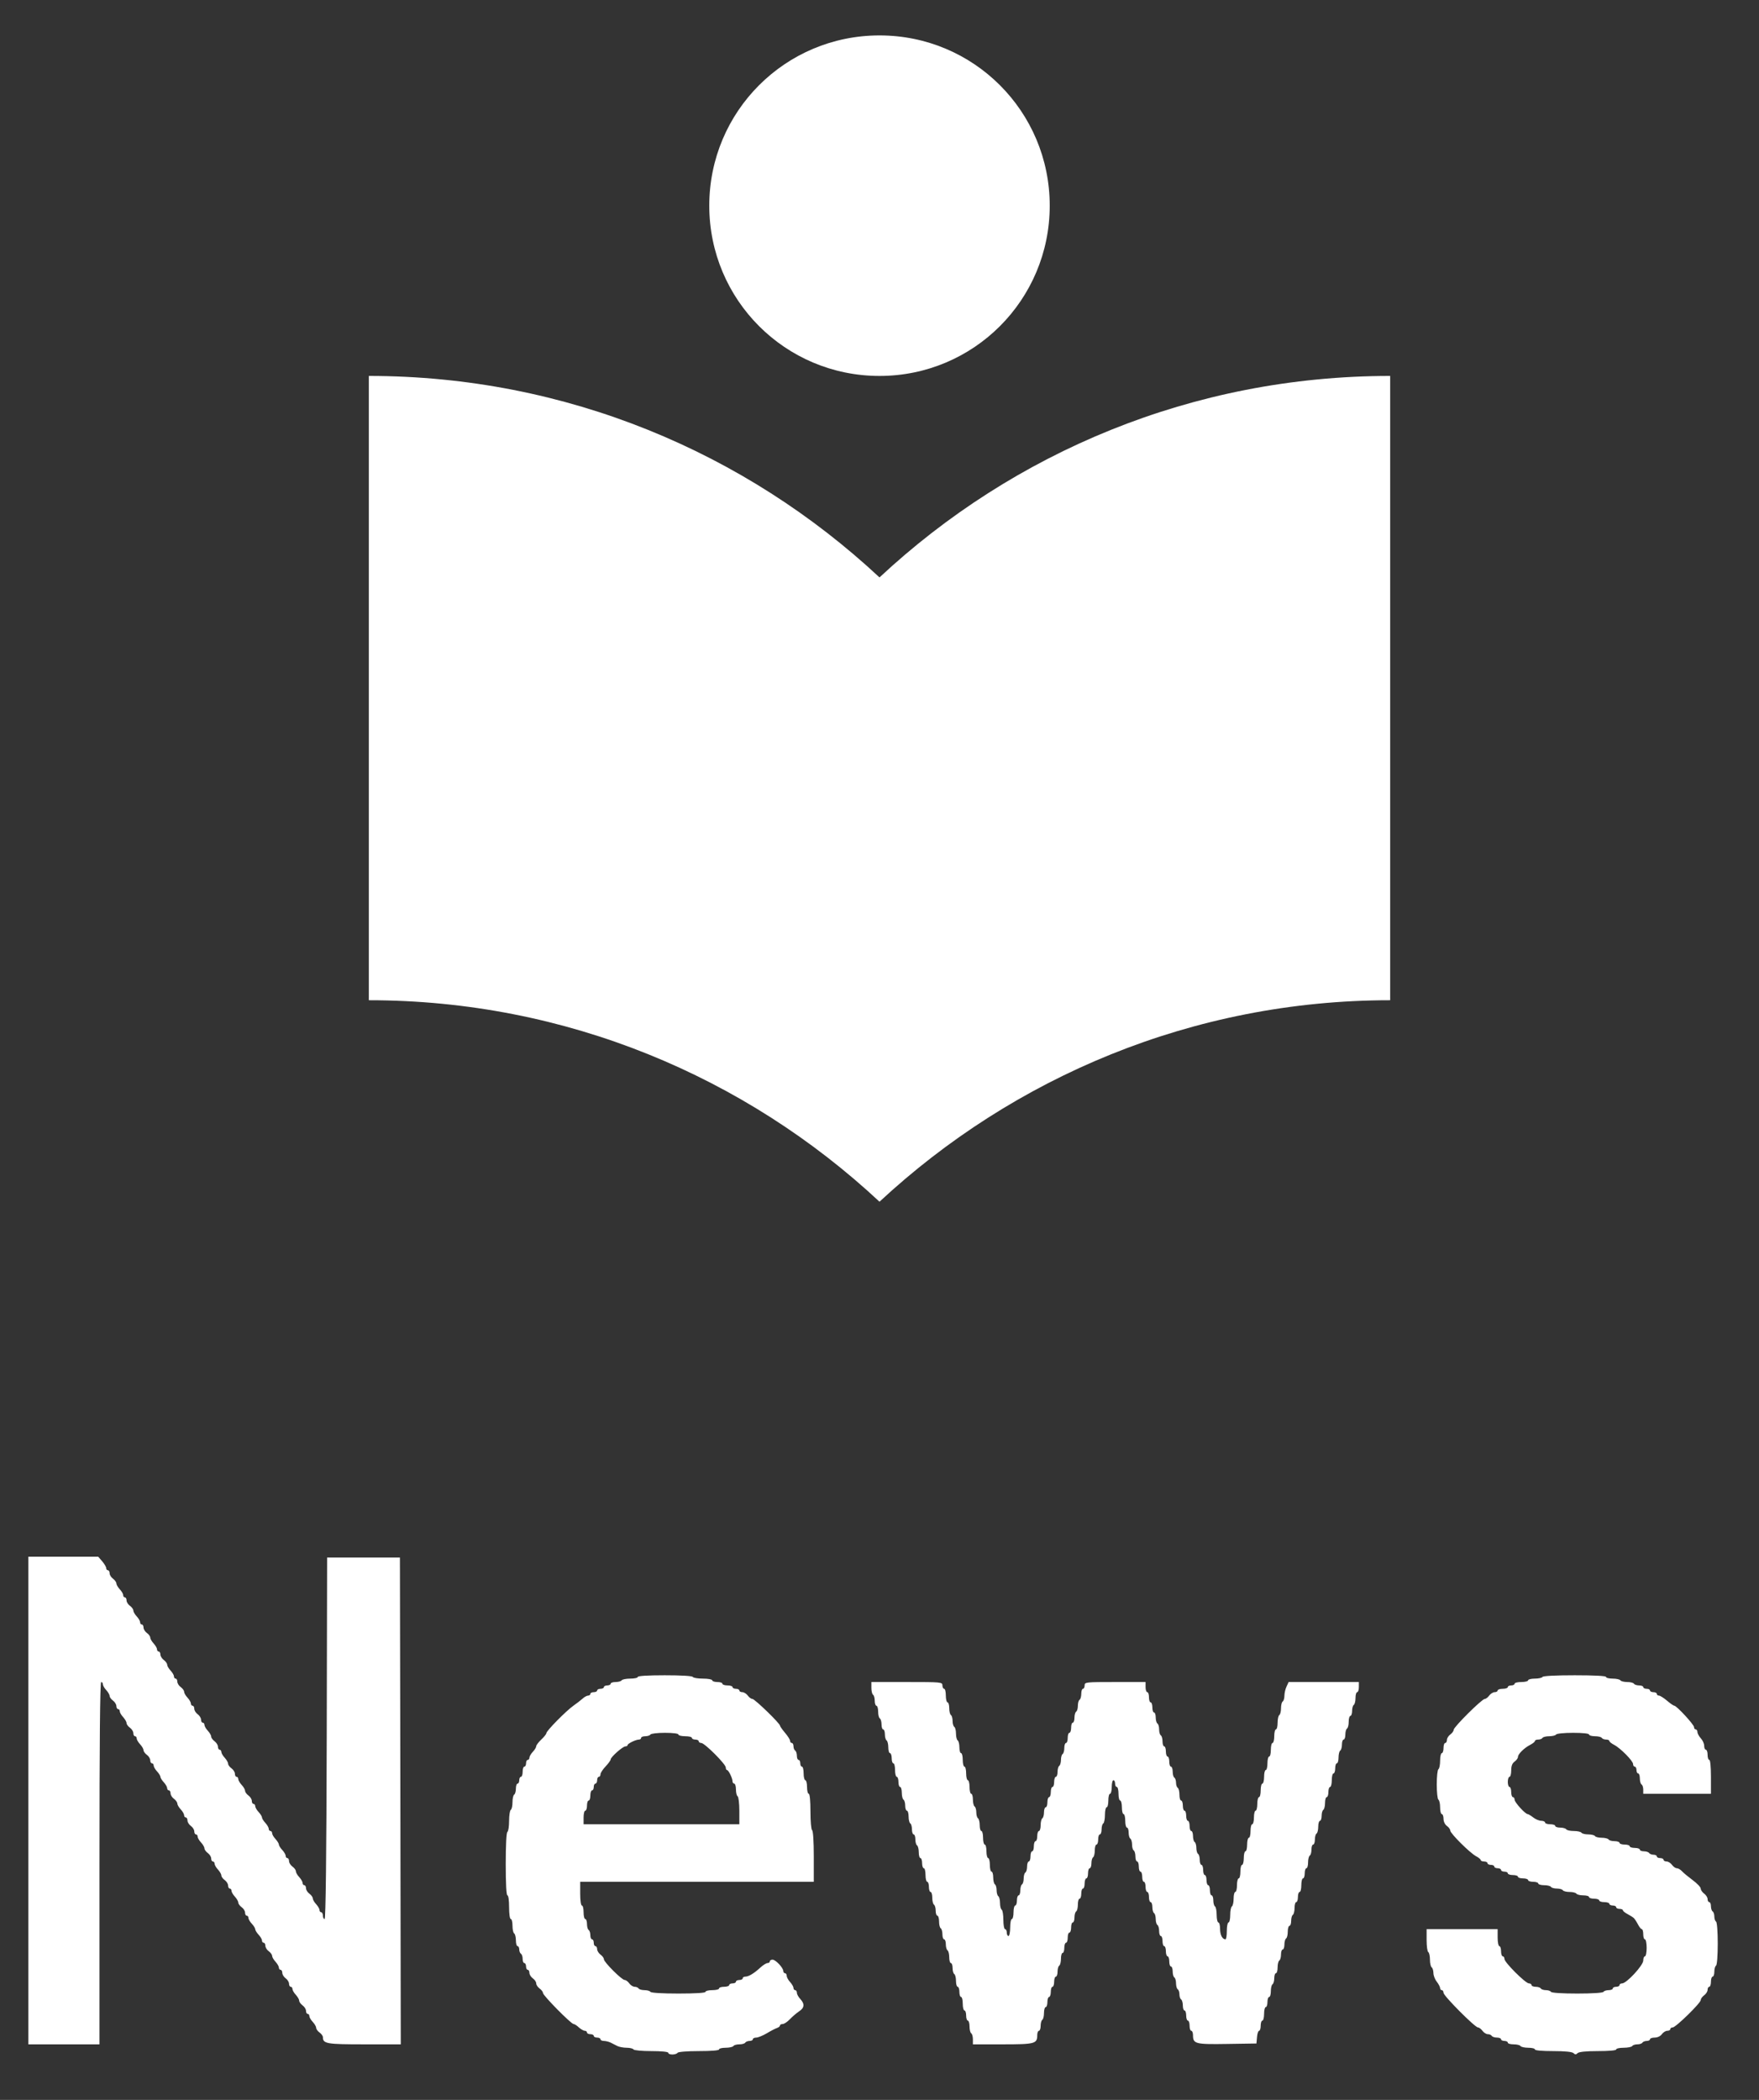 <?xml version="1.0" encoding="UTF-8"?>
<svg width="31px" height="37px" viewBox="0 0 31 37" version="1.1" xmlns="http://www.w3.org/2000/svg" xmlns:xlink="http://www.w3.org/1999/xlink">
    <rect x="0" y="0" width="31" height="37" fill="#333333" stroke="none"/>
    <!-- Generator: Sketch 52.6 (67491) - http://www.bohemiancoding.com/sketch -->
    <title>Nav_bottom / Icon_with_text / News / Active</title>
    <desc>Created with Sketch.</desc>
    <g id="Material-Components" stroke="none" stroke-width="1" fill="none" fill-rule="evenodd">
        <g id="Navigation" transform="translate(-300, -865)" fill="#FFFFFF">
            <g id="Bottom-Navigation-/-Primary-Color-/-Active-/-Resting-Copy-3" transform="translate(90, 836)">
                <g id="Bottom-Navigation-/-4-up-/-Primary-Color-Copy-3">
                    <g id="Nav_bottom-/-Icon_with_text-/-News-/-Active" transform="translate(210, 29)">
                        <path d="M15.5,6.624 C17.16,6.624 18.5,5.284 18.5,3.624 C18.5,1.964 17.16,0.624 15.5,0.624 C13.84,0.624 12.5,1.964 12.5,3.624 C12.5,5.284 13.84,6.624 15.5,6.624 M15.5,10.174 C13.14,7.974 9.98,6.624 6.5,6.624 L6.5,17.624 C9.98,17.624 13.14,18.974 15.5,21.174 C17.859,18.983 21.02,17.624 24.5,17.624 L24.5,6.624 C21.02,6.624 17.859,7.974 15.5,10.174 M0.5,31.725 L0.5,36.021 L1.126,36.021 L1.753,36.021 L1.753,32.829 C1.753,30.721 1.763,29.637 1.783,29.637 C1.799,29.637 1.813,29.654 1.813,29.676 C1.813,29.698 1.839,29.744 1.872,29.779 C1.905,29.814 1.932,29.861 1.932,29.883 C1.932,29.904 1.959,29.941 1.992,29.965 C2.024,29.989 2.051,30.032 2.051,30.061 C2.051,30.09 2.065,30.114 2.081,30.114 C2.098,30.114 2.111,30.132 2.111,30.153 C2.111,30.175 2.138,30.221 2.171,30.256 C2.203,30.292 2.23,30.338 2.23,30.36 C2.23,30.382 2.257,30.419 2.29,30.442 C2.323,30.466 2.35,30.509 2.35,30.538 C2.35,30.568 2.363,30.592 2.379,30.592 C2.396,30.592 2.409,30.609 2.409,30.631 C2.409,30.652 2.436,30.699 2.469,30.734 C2.502,30.769 2.529,30.816 2.529,30.837 C2.529,30.859 2.555,30.896 2.588,30.92 C2.621,30.943 2.648,30.987 2.648,31.016 C2.648,31.045 2.661,31.069 2.678,31.069 C2.694,31.069 2.708,31.086 2.708,31.108 C2.708,31.129 2.734,31.176 2.767,31.211 C2.8,31.246 2.827,31.29 2.827,31.307 C2.827,31.325 2.854,31.369 2.887,31.404 C2.919,31.439 2.946,31.486 2.946,31.507 C2.946,31.529 2.96,31.546 2.976,31.546 C2.992,31.546 3.006,31.57 3.006,31.599 C3.006,31.628 3.033,31.672 3.066,31.695 C3.098,31.719 3.125,31.756 3.125,31.778 C3.125,31.799 3.152,31.846 3.185,31.881 C3.218,31.916 3.245,31.963 3.245,31.984 C3.245,32.006 3.258,32.023 3.274,32.023 C3.291,32.023 3.304,32.047 3.304,32.077 C3.304,32.106 3.331,32.149 3.364,32.173 C3.397,32.196 3.424,32.24 3.424,32.269 C3.424,32.298 3.437,32.322 3.453,32.322 C3.47,32.322 3.483,32.339 3.483,32.361 C3.483,32.382 3.51,32.429 3.543,32.464 C3.576,32.499 3.603,32.546 3.603,32.568 C3.603,32.589 3.629,32.626 3.662,32.65 C3.695,32.674 3.722,32.717 3.722,32.746 C3.722,32.775 3.735,32.799 3.752,32.799 C3.768,32.799 3.782,32.817 3.782,32.838 C3.782,32.86 3.808,32.906 3.841,32.941 C3.874,32.977 3.901,33.023 3.901,33.045 C3.901,33.067 3.928,33.104 3.961,33.127 C3.993,33.151 4.02,33.194 4.02,33.223 C4.02,33.253 4.034,33.276 4.05,33.276 C4.066,33.276 4.08,33.294 4.08,33.316 C4.08,33.337 4.107,33.384 4.14,33.419 C4.172,33.454 4.199,33.5 4.199,33.522 C4.199,33.544 4.226,33.581 4.259,33.605 C4.292,33.628 4.319,33.671 4.319,33.701 C4.319,33.73 4.332,33.754 4.348,33.754 C4.365,33.754 4.378,33.771 4.378,33.793 C4.378,33.814 4.405,33.861 4.438,33.896 C4.471,33.931 4.498,33.975 4.498,33.992 C4.498,34.01 4.524,34.054 4.557,34.089 C4.59,34.124 4.617,34.17 4.617,34.192 C4.617,34.213 4.63,34.231 4.647,34.231 C4.663,34.231 4.677,34.255 4.677,34.284 C4.677,34.313 4.703,34.357 4.736,34.38 C4.769,34.404 4.796,34.441 4.796,34.463 C4.796,34.484 4.823,34.531 4.856,34.566 C4.888,34.601 4.915,34.648 4.915,34.669 C4.915,34.691 4.929,34.708 4.945,34.708 C4.961,34.708 4.975,34.732 4.975,34.761 C4.975,34.791 5.002,34.834 5.035,34.858 C5.067,34.881 5.094,34.924 5.094,34.954 C5.094,34.983 5.108,35.007 5.124,35.007 C5.14,35.007 5.154,35.024 5.154,35.046 C5.154,35.067 5.181,35.114 5.214,35.149 C5.246,35.184 5.273,35.231 5.273,35.252 C5.273,35.274 5.3,35.311 5.333,35.335 C5.366,35.359 5.393,35.402 5.393,35.431 C5.393,35.46 5.406,35.484 5.422,35.484 C5.439,35.484 5.452,35.502 5.452,35.523 C5.452,35.545 5.479,35.591 5.512,35.626 C5.545,35.662 5.572,35.708 5.572,35.73 C5.572,35.751 5.598,35.789 5.631,35.812 C5.664,35.836 5.691,35.873 5.691,35.895 C5.691,36.01 5.756,36.021 6.42,36.021 L7.063,36.021 L7.056,31.733 L7.048,27.444 L6.407,27.444 L5.765,27.444 L5.758,30.629 C5.753,32.717 5.74,33.813 5.721,33.813 C5.704,33.813 5.691,33.787 5.691,33.754 C5.691,33.721 5.677,33.694 5.661,33.694 C5.645,33.694 5.631,33.676 5.631,33.655 C5.631,33.633 5.604,33.587 5.572,33.552 C5.539,33.517 5.512,33.47 5.512,33.448 C5.512,33.427 5.485,33.39 5.452,33.366 C5.419,33.342 5.393,33.299 5.393,33.27 C5.393,33.241 5.379,33.217 5.363,33.217 C5.346,33.217 5.333,33.199 5.333,33.178 C5.333,33.156 5.306,33.11 5.273,33.074 C5.24,33.039 5.214,32.993 5.214,32.971 C5.214,32.949 5.187,32.912 5.154,32.889 C5.121,32.865 5.094,32.822 5.094,32.793 C5.094,32.763 5.081,32.739 5.064,32.739 C5.048,32.739 5.035,32.722 5.035,32.7 C5.035,32.679 5.008,32.632 4.975,32.597 C4.942,32.562 4.915,32.519 4.915,32.501 C4.915,32.483 4.888,32.44 4.856,32.404 C4.823,32.369 4.796,32.323 4.796,32.301 C4.796,32.28 4.782,32.262 4.766,32.262 C4.75,32.262 4.736,32.245 4.736,32.223 C4.736,32.201 4.709,32.155 4.677,32.12 C4.644,32.085 4.617,32.041 4.617,32.023 C4.617,32.006 4.59,31.962 4.557,31.927 C4.524,31.892 4.498,31.845 4.498,31.824 C4.498,31.802 4.484,31.785 4.468,31.785 C4.451,31.785 4.438,31.761 4.438,31.732 C4.438,31.703 4.411,31.659 4.378,31.636 C4.345,31.612 4.319,31.575 4.319,31.553 C4.319,31.532 4.292,31.485 4.259,31.45 C4.226,31.415 4.199,31.368 4.199,31.347 C4.199,31.325 4.186,31.307 4.169,31.307 C4.153,31.307 4.14,31.284 4.14,31.254 C4.14,31.225 4.113,31.182 4.08,31.158 C4.047,31.135 4.02,31.098 4.02,31.076 C4.02,31.054 3.993,31.008 3.961,30.972 C3.928,30.937 3.901,30.891 3.901,30.869 C3.901,30.848 3.887,30.83 3.871,30.83 C3.855,30.83 3.841,30.806 3.841,30.777 C3.841,30.748 3.814,30.705 3.782,30.681 C3.749,30.657 3.722,30.62 3.722,30.599 C3.722,30.577 3.695,30.53 3.662,30.495 C3.629,30.46 3.603,30.413 3.603,30.392 C3.603,30.37 3.589,30.353 3.573,30.353 C3.556,30.353 3.543,30.329 3.543,30.3 C3.543,30.271 3.516,30.227 3.483,30.204 C3.45,30.18 3.424,30.137 3.424,30.108 C3.424,30.078 3.41,30.055 3.394,30.055 C3.377,30.055 3.364,30.037 3.364,30.015 C3.364,29.994 3.337,29.947 3.304,29.912 C3.271,29.877 3.245,29.83 3.245,29.809 C3.245,29.787 3.218,29.75 3.185,29.726 C3.152,29.703 3.125,29.659 3.125,29.63 C3.125,29.601 3.112,29.577 3.095,29.577 C3.079,29.577 3.066,29.56 3.066,29.538 C3.066,29.517 3.039,29.47 3.006,29.435 C2.973,29.4 2.946,29.353 2.946,29.331 C2.946,29.31 2.919,29.273 2.887,29.249 C2.854,29.225 2.827,29.182 2.827,29.153 C2.827,29.124 2.813,29.1 2.797,29.1 C2.781,29.1 2.767,29.082 2.767,29.061 C2.767,29.039 2.74,28.993 2.708,28.958 C2.675,28.922 2.648,28.876 2.648,28.854 C2.648,28.832 2.621,28.795 2.588,28.772 C2.555,28.748 2.529,28.705 2.529,28.676 C2.529,28.646 2.515,28.623 2.499,28.623 C2.482,28.623 2.469,28.605 2.469,28.583 C2.469,28.562 2.442,28.515 2.409,28.48 C2.376,28.445 2.35,28.399 2.35,28.377 C2.35,28.355 2.323,28.318 2.29,28.294 C2.257,28.271 2.23,28.228 2.23,28.198 C2.23,28.169 2.217,28.145 2.2,28.145 C2.184,28.145 2.171,28.128 2.171,28.106 C2.171,28.085 2.144,28.038 2.111,28.003 C2.078,27.968 2.051,27.921 2.051,27.9 C2.051,27.878 2.024,27.841 1.992,27.817 C1.959,27.793 1.932,27.75 1.932,27.721 C1.932,27.692 1.919,27.668 1.902,27.668 C1.886,27.668 1.872,27.651 1.872,27.631 C1.872,27.61 1.84,27.556 1.802,27.511 L1.731,27.429 L1.116,27.429 L0.5,27.429 L0.5,31.725 M11.24,29.547 C11.24,29.564 11.18,29.577 11.107,29.577 C11.034,29.577 10.966,29.591 10.956,29.607 C10.946,29.623 10.898,29.637 10.85,29.637 C10.802,29.637 10.762,29.65 10.762,29.667 C10.762,29.683 10.735,29.697 10.703,29.697 C10.67,29.697 10.643,29.71 10.643,29.726 C10.643,29.743 10.616,29.756 10.583,29.756 C10.551,29.756 10.524,29.77 10.524,29.786 C10.524,29.802 10.497,29.816 10.464,29.816 C10.431,29.816 10.404,29.829 10.404,29.846 C10.404,29.862 10.387,29.876 10.365,29.876 C10.344,29.876 10.3,29.899 10.268,29.929 C10.236,29.958 10.163,30.014 10.106,30.054 C9.978,30.144 9.629,30.498 9.629,30.538 C9.629,30.554 9.588,30.605 9.539,30.651 C9.49,30.697 9.45,30.75 9.45,30.769 C9.45,30.788 9.423,30.832 9.39,30.867 C9.357,30.902 9.33,30.949 9.33,30.97 C9.33,30.992 9.317,31.009 9.301,31.009 C9.284,31.009 9.271,31.036 9.271,31.069 C9.271,31.102 9.257,31.128 9.241,31.128 C9.224,31.128 9.211,31.169 9.211,31.218 C9.211,31.267 9.198,31.307 9.181,31.307 C9.165,31.307 9.151,31.334 9.151,31.367 C9.151,31.4 9.138,31.427 9.122,31.427 C9.105,31.427 9.092,31.466 9.092,31.515 C9.092,31.563 9.078,31.611 9.062,31.621 C9.045,31.631 9.032,31.691 9.032,31.755 C9.032,31.819 9.019,31.879 9.002,31.889 C8.986,31.899 8.972,31.987 8.972,32.083 C8.972,32.18 8.959,32.267 8.943,32.277 C8.924,32.288 8.913,32.511 8.913,32.846 C8.913,33.193 8.924,33.396 8.943,33.396 C8.96,33.396 8.972,33.485 8.972,33.605 C8.972,33.724 8.985,33.813 9.002,33.813 C9.019,33.813 9.032,33.866 9.032,33.931 C9.032,33.996 9.045,34.057 9.062,34.067 C9.078,34.077 9.092,34.132 9.092,34.188 C9.092,34.245 9.105,34.291 9.122,34.291 C9.138,34.291 9.151,34.317 9.151,34.349 C9.151,34.38 9.165,34.415 9.181,34.425 C9.198,34.435 9.211,34.476 9.211,34.516 C9.211,34.556 9.224,34.589 9.241,34.589 C9.257,34.589 9.271,34.616 9.271,34.649 C9.271,34.682 9.284,34.708 9.301,34.708 C9.317,34.708 9.33,34.732 9.33,34.761 C9.33,34.791 9.357,34.834 9.39,34.858 C9.423,34.881 9.45,34.921 9.45,34.947 C9.45,34.973 9.477,35.013 9.509,35.037 C9.542,35.06 9.569,35.096 9.569,35.116 C9.569,35.16 10.065,35.663 10.109,35.663 C10.125,35.663 10.167,35.69 10.202,35.723 C10.238,35.755 10.284,35.782 10.306,35.782 C10.327,35.782 10.345,35.796 10.345,35.812 C10.345,35.829 10.372,35.842 10.404,35.842 C10.437,35.842 10.464,35.855 10.464,35.872 C10.464,35.888 10.491,35.902 10.524,35.902 C10.556,35.902 10.583,35.915 10.583,35.932 C10.583,35.948 10.61,35.961 10.643,35.961 C10.676,35.961 10.73,35.975 10.763,35.991 C10.795,36.008 10.849,36.034 10.881,36.051 C10.914,36.067 10.987,36.081 11.044,36.081 C11.1,36.081 11.155,36.094 11.165,36.111 C11.175,36.127 11.315,36.14 11.48,36.14 C11.658,36.14 11.777,36.152 11.777,36.17 C11.777,36.187 11.809,36.2 11.849,36.2 C11.889,36.2 11.931,36.187 11.941,36.17 C11.951,36.153 12.11,36.14 12.315,36.14 C12.533,36.14 12.672,36.129 12.672,36.111 C12.672,36.094 12.724,36.081 12.789,36.081 C12.854,36.081 12.915,36.067 12.925,36.051 C12.935,36.034 12.982,36.021 13.03,36.021 C13.077,36.021 13.124,36.008 13.134,35.991 C13.144,35.975 13.179,35.961 13.21,35.961 C13.242,35.961 13.268,35.948 13.268,35.932 C13.268,35.915 13.295,35.902 13.327,35.902 C13.359,35.902 13.443,35.868 13.514,35.826 C13.584,35.784 13.665,35.742 13.693,35.733 C13.722,35.723 13.746,35.704 13.746,35.689 C13.746,35.675 13.767,35.663 13.793,35.663 C13.819,35.663 13.877,35.625 13.92,35.579 C13.964,35.533 14.036,35.471 14.081,35.441 C14.178,35.378 14.185,35.31 14.104,35.222 C14.071,35.187 14.044,35.138 14.044,35.112 C14.044,35.087 14.03,35.066 14.014,35.066 C13.998,35.066 13.984,35.049 13.984,35.027 C13.984,35.006 13.957,34.959 13.925,34.924 C13.892,34.889 13.865,34.839 13.865,34.814 C13.865,34.789 13.851,34.768 13.835,34.768 C13.819,34.768 13.805,34.751 13.805,34.731 C13.805,34.673 13.67,34.529 13.615,34.529 C13.588,34.529 13.567,34.543 13.567,34.559 C13.567,34.576 13.548,34.589 13.526,34.589 C13.504,34.589 13.446,34.626 13.397,34.671 C13.289,34.771 13.194,34.828 13.134,34.828 C13.11,34.828 13.089,34.841 13.089,34.858 C13.089,34.874 13.062,34.887 13.03,34.887 C12.997,34.887 12.97,34.901 12.97,34.917 C12.97,34.934 12.943,34.947 12.91,34.947 C12.877,34.947 12.851,34.96 12.851,34.977 C12.851,34.993 12.81,35.007 12.761,35.007 C12.712,35.007 12.672,35.02 12.672,35.037 C12.672,35.053 12.618,35.066 12.552,35.066 C12.487,35.066 12.433,35.08 12.433,35.096 C12.433,35.115 12.255,35.126 11.957,35.126 C11.673,35.126 11.474,35.114 11.463,35.096 C11.453,35.08 11.406,35.066 11.359,35.066 C11.312,35.066 11.265,35.053 11.255,35.037 C11.244,35.02 11.213,35.007 11.185,35.007 C11.157,35.007 11.114,34.98 11.09,34.947 C11.067,34.914 11.03,34.887 11.009,34.887 C10.958,34.887 10.643,34.572 10.643,34.522 C10.643,34.5 10.616,34.464 10.583,34.44 C10.551,34.416 10.524,34.373 10.524,34.344 C10.524,34.315 10.51,34.291 10.494,34.291 C10.477,34.291 10.464,34.264 10.464,34.231 C10.464,34.198 10.451,34.171 10.434,34.171 C10.418,34.171 10.404,34.139 10.404,34.099 C10.404,34.059 10.391,34.017 10.375,34.007 C10.358,33.997 10.345,33.949 10.345,33.901 C10.345,33.853 10.331,33.813 10.315,33.813 C10.298,33.813 10.285,33.76 10.285,33.694 C10.285,33.628 10.272,33.575 10.255,33.575 C10.238,33.575 10.225,33.485 10.225,33.366 L10.225,33.157 L12.284,33.157 L14.342,33.157 L14.342,32.711 C14.342,32.446 14.33,32.258 14.312,32.247 C14.296,32.237 14.283,32.093 14.283,31.917 C14.283,31.73 14.271,31.606 14.253,31.606 C14.236,31.606 14.223,31.552 14.223,31.486 C14.223,31.421 14.209,31.367 14.193,31.367 C14.177,31.367 14.163,31.313 14.163,31.248 C14.163,31.182 14.15,31.128 14.133,31.128 C14.117,31.128 14.104,31.102 14.104,31.069 C14.104,31.036 14.09,31.009 14.074,31.009 C14.057,31.009 14.044,30.976 14.044,30.936 C14.044,30.896 14.03,30.855 14.014,30.845 C13.998,30.835 13.984,30.801 13.984,30.769 C13.984,30.737 13.971,30.711 13.954,30.711 C13.938,30.711 13.925,30.694 13.924,30.674 C13.924,30.653 13.884,30.589 13.835,30.532 C13.786,30.474 13.746,30.417 13.746,30.405 C13.745,30.365 13.301,29.935 13.26,29.935 C13.239,29.935 13.202,29.908 13.179,29.876 C13.155,29.843 13.112,29.816 13.083,29.816 C13.053,29.816 13.03,29.802 13.03,29.786 C13.03,29.77 13.003,29.756 12.97,29.756 C12.937,29.756 12.91,29.743 12.91,29.726 C12.91,29.71 12.87,29.697 12.821,29.697 C12.772,29.697 12.731,29.683 12.731,29.667 C12.731,29.65 12.691,29.637 12.642,29.637 C12.593,29.637 12.552,29.623 12.552,29.607 C12.552,29.591 12.479,29.577 12.39,29.577 C12.301,29.577 12.219,29.564 12.209,29.547 C12.198,29.529 12,29.518 11.715,29.518 C11.418,29.518 11.24,29.529 11.24,29.547 M27.185,29.547 C27.175,29.564 27.114,29.577 27.049,29.577 C26.984,29.577 26.931,29.591 26.931,29.607 C26.931,29.623 26.878,29.637 26.812,29.637 C26.747,29.637 26.693,29.65 26.693,29.667 C26.693,29.683 26.666,29.697 26.633,29.697 C26.6,29.697 26.573,29.71 26.573,29.726 C26.573,29.743 26.533,29.756 26.484,29.756 C26.435,29.756 26.394,29.77 26.394,29.786 C26.394,29.802 26.371,29.816 26.341,29.816 C26.312,29.816 26.269,29.843 26.245,29.876 C26.222,29.908 26.186,29.935 26.167,29.935 C26.117,29.935 25.619,30.43 25.619,30.479 C25.619,30.501 25.592,30.538 25.559,30.562 C25.526,30.585 25.5,30.629 25.5,30.658 C25.5,30.687 25.486,30.711 25.47,30.711 C25.453,30.711 25.44,30.751 25.44,30.8 C25.44,30.85 25.426,30.89 25.41,30.89 C25.394,30.89 25.38,30.949 25.38,31.022 C25.38,31.095 25.367,31.163 25.35,31.173 C25.334,31.183 25.321,31.304 25.321,31.442 C25.321,31.579 25.334,31.7 25.35,31.71 C25.367,31.72 25.38,31.782 25.38,31.846 C25.38,31.911 25.394,31.964 25.41,31.964 C25.426,31.964 25.44,32.001 25.44,32.047 C25.44,32.095 25.464,32.147 25.5,32.173 C25.532,32.196 25.559,32.233 25.559,32.254 C25.559,32.305 25.909,32.652 26.015,32.707 C26.059,32.73 26.096,32.761 26.096,32.774 C26.096,32.788 26.123,32.799 26.156,32.799 C26.189,32.799 26.215,32.813 26.215,32.829 C26.215,32.845 26.242,32.859 26.275,32.859 C26.308,32.859 26.335,32.872 26.335,32.889 C26.335,32.905 26.362,32.918 26.394,32.918 C26.427,32.918 26.454,32.932 26.454,32.948 C26.454,32.965 26.481,32.978 26.514,32.978 C26.547,32.978 26.573,32.992 26.573,33.008 C26.573,33.024 26.614,33.038 26.663,33.038 C26.712,33.038 26.752,33.051 26.752,33.068 C26.752,33.084 26.793,33.097 26.842,33.097 C26.891,33.097 26.931,33.111 26.931,33.127 C26.931,33.144 26.972,33.157 27.021,33.157 C27.07,33.157 27.11,33.171 27.11,33.187 C27.11,33.203 27.157,33.217 27.213,33.217 C27.27,33.217 27.324,33.23 27.334,33.247 C27.344,33.263 27.391,33.276 27.439,33.276 C27.486,33.276 27.533,33.29 27.543,33.306 C27.553,33.323 27.607,33.336 27.662,33.336 C27.718,33.336 27.772,33.35 27.782,33.366 C27.792,33.382 27.846,33.396 27.903,33.396 C27.959,33.396 28.005,33.409 28.005,33.426 C28.005,33.442 28.046,33.455 28.095,33.455 C28.144,33.455 28.184,33.469 28.184,33.485 C28.184,33.502 28.225,33.515 28.274,33.515 C28.323,33.515 28.363,33.529 28.363,33.545 C28.363,33.561 28.39,33.575 28.423,33.575 C28.456,33.575 28.483,33.588 28.483,33.605 C28.483,33.621 28.51,33.634 28.542,33.634 C28.575,33.634 28.602,33.646 28.602,33.659 C28.602,33.673 28.639,33.703 28.684,33.726 C28.729,33.75 28.78,33.782 28.796,33.798 C28.812,33.815 28.845,33.865 28.868,33.91 C28.891,33.955 28.922,33.992 28.935,33.992 C28.949,33.992 28.96,34.033 28.96,34.082 C28.96,34.131 28.973,34.171 28.99,34.171 C29.006,34.171 29.02,34.239 29.02,34.321 C29.02,34.403 29.006,34.47 28.99,34.47 C28.973,34.47 28.96,34.504 28.96,34.545 C28.96,34.629 28.666,34.947 28.588,34.947 C28.563,34.947 28.542,34.96 28.542,34.977 C28.542,34.993 28.516,35.007 28.483,35.007 C28.45,35.007 28.423,35.02 28.423,35.037 C28.423,35.053 28.39,35.066 28.35,35.066 C28.31,35.066 28.269,35.08 28.259,35.096 C28.248,35.114 28.06,35.126 27.797,35.126 C27.533,35.126 27.345,35.114 27.334,35.096 C27.324,35.08 27.284,35.066 27.245,35.066 C27.206,35.066 27.165,35.053 27.155,35.037 C27.145,35.02 27.104,35.007 27.064,35.007 C27.024,35.007 26.991,34.993 26.991,34.977 C26.991,34.96 26.97,34.947 26.945,34.947 C26.885,34.947 26.514,34.577 26.514,34.517 C26.514,34.491 26.5,34.47 26.484,34.47 C26.468,34.47 26.454,34.429 26.454,34.38 C26.454,34.331 26.441,34.291 26.424,34.291 C26.408,34.291 26.394,34.224 26.394,34.142 L26.394,33.992 L25.768,33.992 L25.142,33.992 L25.142,34.185 C25.142,34.29 25.155,34.385 25.171,34.395 C25.188,34.405 25.201,34.466 25.201,34.529 C25.201,34.593 25.215,34.653 25.231,34.664 C25.247,34.674 25.261,34.718 25.262,34.762 C25.262,34.807 25.288,34.876 25.321,34.917 C25.353,34.958 25.379,35.009 25.38,35.029 C25.38,35.05 25.394,35.066 25.41,35.066 C25.426,35.066 25.44,35.087 25.44,35.113 C25.44,35.166 25.994,35.723 26.047,35.723 C26.067,35.723 26.102,35.75 26.126,35.782 C26.15,35.815 26.192,35.842 26.22,35.842 C26.249,35.842 26.28,35.855 26.29,35.872 C26.3,35.888 26.341,35.902 26.381,35.902 C26.421,35.902 26.454,35.915 26.454,35.932 C26.454,35.948 26.481,35.961 26.514,35.961 C26.547,35.961 26.573,35.975 26.573,35.991 C26.573,36.008 26.62,36.021 26.676,36.021 C26.733,36.021 26.787,36.034 26.797,36.051 C26.807,36.067 26.869,36.081 26.933,36.081 C26.998,36.081 27.051,36.094 27.051,36.111 C27.051,36.129 27.178,36.14 27.373,36.14 C27.584,36.14 27.708,36.153 27.731,36.176 C27.759,36.204 27.775,36.204 27.803,36.176 C27.826,36.153 27.95,36.14 28.161,36.14 C28.355,36.14 28.483,36.129 28.483,36.111 C28.483,36.094 28.542,36.081 28.615,36.081 C28.688,36.081 28.756,36.067 28.766,36.051 C28.776,36.034 28.817,36.021 28.856,36.021 C28.895,36.021 28.935,36.008 28.945,35.991 C28.955,35.975 28.99,35.961 29.022,35.961 C29.053,35.961 29.079,35.948 29.079,35.932 C29.079,35.915 29.117,35.902 29.162,35.902 C29.211,35.902 29.263,35.877 29.288,35.842 C29.312,35.809 29.355,35.782 29.384,35.782 C29.414,35.782 29.437,35.769 29.437,35.753 C29.437,35.736 29.456,35.723 29.479,35.723 C29.533,35.723 29.974,35.292 29.974,35.239 C29.974,35.217 30.001,35.18 30.034,35.156 C30.067,35.132 30.094,35.089 30.094,35.06 C30.094,35.031 30.107,35.007 30.124,35.007 C30.14,35.007 30.153,34.966 30.153,34.917 C30.153,34.868 30.167,34.828 30.183,34.828 C30.2,34.828 30.213,34.788 30.213,34.74 C30.213,34.692 30.226,34.644 30.243,34.634 C30.26,34.623 30.273,34.46 30.273,34.246 C30.273,34.032 30.26,33.869 30.243,33.858 C30.226,33.848 30.213,33.808 30.213,33.769 C30.213,33.73 30.2,33.689 30.183,33.679 C30.167,33.669 30.153,33.628 30.153,33.588 C30.153,33.548 30.14,33.515 30.124,33.515 C30.107,33.515 30.094,33.491 30.094,33.462 C30.094,33.433 30.067,33.39 30.034,33.366 C30.001,33.342 29.974,33.302 29.973,33.277 C29.973,33.252 29.909,33.185 29.832,33.128 C29.754,33.07 29.669,33 29.643,32.971 C29.616,32.942 29.576,32.918 29.552,32.918 C29.529,32.918 29.491,32.892 29.467,32.859 C29.444,32.826 29.4,32.799 29.371,32.799 C29.342,32.799 29.318,32.786 29.318,32.769 C29.318,32.753 29.291,32.739 29.258,32.739 C29.226,32.739 29.199,32.726 29.199,32.71 C29.199,32.693 29.173,32.68 29.141,32.68 C29.109,32.68 29.075,32.666 29.064,32.65 C29.054,32.634 29.013,32.62 28.973,32.62 C28.933,32.62 28.9,32.607 28.9,32.59 C28.9,32.574 28.86,32.56 28.811,32.56 C28.762,32.56 28.721,32.547 28.721,32.531 C28.721,32.514 28.681,32.501 28.632,32.501 C28.583,32.501 28.542,32.487 28.542,32.471 C28.542,32.455 28.503,32.441 28.455,32.441 C28.406,32.441 28.359,32.428 28.349,32.411 C28.338,32.395 28.285,32.381 28.229,32.381 C28.174,32.381 28.12,32.368 28.11,32.352 C28.1,32.335 28.046,32.322 27.991,32.322 C27.935,32.322 27.881,32.308 27.871,32.292 C27.861,32.276 27.801,32.262 27.737,32.262 C27.673,32.262 27.613,32.249 27.603,32.232 C27.593,32.216 27.545,32.202 27.496,32.202 C27.448,32.202 27.409,32.189 27.409,32.173 C27.409,32.156 27.369,32.143 27.319,32.143 C27.27,32.143 27.23,32.129 27.23,32.113 C27.23,32.097 27.2,32.083 27.163,32.082 C27.126,32.082 27.062,32.056 27.021,32.023 C26.98,31.991 26.936,31.965 26.923,31.964 C26.88,31.963 26.693,31.757 26.693,31.711 C26.693,31.686 26.679,31.665 26.663,31.665 C26.647,31.665 26.633,31.625 26.633,31.576 C26.633,31.527 26.62,31.486 26.603,31.486 C26.587,31.486 26.573,31.446 26.573,31.397 C26.573,31.348 26.587,31.307 26.603,31.307 C26.62,31.307 26.633,31.257 26.633,31.195 C26.633,31.116 26.651,31.069 26.693,31.039 C26.726,31.015 26.752,30.978 26.752,30.957 C26.752,30.906 26.862,30.798 26.969,30.743 C27.014,30.72 27.051,30.69 27.051,30.676 C27.051,30.662 27.077,30.651 27.109,30.651 C27.141,30.651 27.175,30.638 27.185,30.621 C27.195,30.605 27.249,30.592 27.304,30.592 C27.36,30.592 27.414,30.578 27.424,30.562 C27.434,30.545 27.568,30.532 27.724,30.532 C27.892,30.532 28.005,30.544 28.005,30.562 C28.005,30.578 28.052,30.592 28.108,30.592 C28.165,30.592 28.219,30.605 28.229,30.621 C28.239,30.638 28.274,30.651 28.306,30.651 C28.337,30.651 28.363,30.662 28.363,30.676 C28.363,30.69 28.4,30.72 28.445,30.743 C28.558,30.801 28.781,31.027 28.781,31.083 C28.781,31.108 28.794,31.128 28.811,31.128 C28.827,31.128 28.841,31.155 28.841,31.188 C28.841,31.221 28.854,31.248 28.871,31.248 C28.887,31.248 28.9,31.287 28.9,31.336 C28.9,31.384 28.914,31.432 28.93,31.442 C28.947,31.452 28.96,31.493 28.96,31.533 L28.96,31.606 L29.557,31.606 L30.153,31.606 L30.153,31.307 C30.153,31.128 30.141,31.009 30.124,31.009 C30.107,31.009 30.094,30.969 30.094,30.92 C30.094,30.87 30.08,30.83 30.064,30.83 C30.047,30.83 30.034,30.799 30.034,30.761 C30.034,30.723 30.007,30.663 29.974,30.628 C29.942,30.593 29.915,30.543 29.915,30.518 C29.915,30.493 29.901,30.472 29.885,30.472 C29.868,30.472 29.855,30.454 29.855,30.431 C29.855,30.387 29.548,30.055 29.507,30.054 C29.493,30.054 29.435,30.014 29.378,29.965 C29.32,29.916 29.257,29.876 29.236,29.876 C29.216,29.876 29.199,29.862 29.199,29.846 C29.199,29.829 29.172,29.816 29.139,29.816 C29.106,29.816 29.079,29.802 29.079,29.786 C29.079,29.77 29.053,29.756 29.02,29.756 C28.987,29.756 28.96,29.743 28.96,29.726 C28.96,29.71 28.927,29.697 28.887,29.697 C28.847,29.697 28.806,29.683 28.796,29.667 C28.786,29.65 28.732,29.637 28.677,29.637 C28.621,29.637 28.567,29.623 28.557,29.607 C28.547,29.591 28.486,29.577 28.421,29.577 C28.357,29.577 28.304,29.564 28.304,29.547 C28.304,29.529 28.101,29.518 27.754,29.518 C27.419,29.518 27.196,29.529 27.185,29.547 M15.357,29.74 C15.357,29.796 15.37,29.85 15.386,29.861 C15.403,29.871 15.416,29.919 15.416,29.967 C15.416,30.015 15.43,30.055 15.446,30.055 C15.462,30.055 15.476,30.101 15.476,30.157 C15.476,30.214 15.489,30.268 15.506,30.278 C15.522,30.288 15.536,30.336 15.536,30.384 C15.536,30.433 15.549,30.472 15.565,30.472 C15.582,30.472 15.595,30.512 15.595,30.56 C15.595,30.608 15.609,30.656 15.625,30.666 C15.641,30.676 15.655,30.731 15.655,30.787 C15.655,30.844 15.668,30.89 15.685,30.89 C15.701,30.89 15.715,30.93 15.715,30.979 C15.715,31.029 15.728,31.069 15.744,31.069 C15.761,31.069 15.774,31.123 15.774,31.188 C15.774,31.254 15.788,31.307 15.804,31.307 C15.82,31.307 15.834,31.348 15.834,31.397 C15.834,31.446 15.847,31.486 15.864,31.486 C15.88,31.486 15.893,31.533 15.893,31.589 C15.893,31.646 15.907,31.7 15.923,31.71 C15.94,31.72 15.953,31.768 15.953,31.816 C15.953,31.865 15.967,31.904 15.983,31.904 C15.999,31.904 16.013,31.95 16.013,32.007 C16.013,32.063 16.026,32.118 16.043,32.128 C16.059,32.138 16.072,32.186 16.072,32.234 C16.072,32.282 16.086,32.322 16.102,32.322 C16.119,32.322 16.132,32.361 16.132,32.41 C16.132,32.458 16.146,32.506 16.162,32.516 C16.178,32.526 16.192,32.58 16.192,32.637 C16.192,32.693 16.205,32.739 16.222,32.739 C16.238,32.739 16.251,32.78 16.251,32.829 C16.251,32.878 16.265,32.918 16.281,32.918 C16.298,32.918 16.311,32.972 16.311,33.038 C16.311,33.103 16.325,33.157 16.341,33.157 C16.357,33.157 16.371,33.197 16.371,33.247 C16.371,33.296 16.384,33.336 16.401,33.336 C16.417,33.336 16.43,33.382 16.43,33.439 C16.43,33.495 16.444,33.55 16.46,33.56 C16.477,33.57 16.49,33.618 16.49,33.666 C16.49,33.714 16.504,33.754 16.52,33.754 C16.536,33.754 16.55,33.8 16.55,33.856 C16.55,33.913 16.563,33.967 16.58,33.977 C16.596,33.988 16.609,34.035 16.609,34.084 C16.609,34.132 16.623,34.171 16.639,34.171 C16.656,34.171 16.669,34.211 16.669,34.259 C16.669,34.307 16.683,34.355 16.699,34.365 C16.715,34.375 16.729,34.43 16.729,34.486 C16.729,34.543 16.742,34.589 16.759,34.589 C16.775,34.589 16.788,34.629 16.788,34.677 C16.788,34.725 16.802,34.773 16.818,34.783 C16.835,34.793 16.848,34.848 16.848,34.904 C16.848,34.961 16.862,35.007 16.878,35.007 C16.894,35.007 16.908,35.047 16.908,35.096 C16.908,35.145 16.921,35.186 16.938,35.186 C16.954,35.186 16.967,35.239 16.967,35.305 C16.967,35.371 16.981,35.424 16.997,35.424 C17.014,35.424 17.027,35.465 17.027,35.514 C17.027,35.563 17.041,35.603 17.057,35.603 C17.073,35.603 17.087,35.65 17.087,35.706 C17.087,35.762 17.1,35.817 17.117,35.827 C17.133,35.837 17.146,35.885 17.146,35.933 L17.146,36.021 L17.671,36.021 C18.239,36.021 18.28,36.01 18.28,35.859 C18.28,35.817 18.294,35.782 18.31,35.782 C18.326,35.782 18.34,35.743 18.34,35.695 C18.34,35.646 18.353,35.599 18.37,35.588 C18.386,35.578 18.399,35.524 18.399,35.467 C18.399,35.411 18.413,35.365 18.429,35.365 C18.446,35.365 18.459,35.324 18.459,35.275 C18.459,35.226 18.473,35.186 18.489,35.186 C18.505,35.186 18.519,35.145 18.519,35.096 C18.519,35.047 18.532,35.007 18.549,35.007 C18.565,35.007 18.578,34.966 18.578,34.917 C18.578,34.868 18.592,34.828 18.608,34.828 C18.625,34.828 18.638,34.788 18.638,34.74 C18.638,34.692 18.651,34.644 18.668,34.634 C18.684,34.624 18.698,34.569 18.698,34.513 C18.698,34.456 18.711,34.41 18.728,34.41 C18.744,34.41 18.757,34.37 18.757,34.321 C18.757,34.271 18.771,34.231 18.787,34.231 C18.804,34.231 18.817,34.191 18.817,34.142 C18.817,34.092 18.83,34.052 18.847,34.052 C18.863,34.052 18.877,34.012 18.877,33.963 C18.877,33.913 18.89,33.873 18.907,33.873 C18.923,33.873 18.936,33.834 18.936,33.785 C18.936,33.737 18.95,33.689 18.966,33.679 C18.983,33.669 18.996,33.615 18.996,33.558 C18.996,33.502 19.009,33.455 19.026,33.455 C19.042,33.455 19.056,33.415 19.056,33.366 C19.056,33.317 19.069,33.276 19.086,33.276 C19.102,33.276 19.115,33.236 19.115,33.187 C19.115,33.138 19.129,33.097 19.145,33.097 C19.162,33.097 19.175,33.057 19.175,33.008 C19.175,32.959 19.188,32.918 19.205,32.918 C19.221,32.918 19.235,32.879 19.235,32.831 C19.235,32.782 19.248,32.735 19.265,32.725 C19.281,32.714 19.294,32.66 19.294,32.603 C19.294,32.547 19.308,32.501 19.324,32.501 C19.341,32.501 19.354,32.461 19.354,32.411 C19.354,32.362 19.367,32.322 19.384,32.322 C19.4,32.322 19.414,32.282 19.414,32.234 C19.414,32.186 19.427,32.138 19.444,32.128 C19.46,32.118 19.473,32.05 19.473,31.977 C19.473,31.904 19.487,31.844 19.503,31.844 C19.52,31.844 19.533,31.791 19.533,31.725 C19.533,31.66 19.546,31.606 19.563,31.606 C19.579,31.606 19.593,31.552 19.593,31.486 C19.593,31.421 19.606,31.367 19.623,31.367 C19.639,31.367 19.652,31.394 19.652,31.427 C19.652,31.46 19.666,31.486 19.682,31.486 C19.699,31.486 19.712,31.54 19.712,31.606 C19.712,31.671 19.725,31.725 19.742,31.725 C19.758,31.725 19.772,31.779 19.772,31.844 C19.772,31.91 19.785,31.964 19.802,31.964 C19.818,31.964 19.831,32.018 19.831,32.083 C19.831,32.149 19.845,32.202 19.861,32.202 C19.878,32.202 19.891,32.242 19.891,32.29 C19.891,32.338 19.904,32.386 19.921,32.396 C19.937,32.407 19.951,32.454 19.951,32.501 C19.951,32.548 19.964,32.595 19.981,32.605 C19.997,32.615 20.01,32.663 20.01,32.711 C20.01,32.76 20.024,32.799 20.04,32.799 C20.057,32.799 20.07,32.839 20.07,32.889 C20.07,32.938 20.083,32.978 20.1,32.978 C20.116,32.978 20.13,33.018 20.13,33.068 C20.13,33.117 20.143,33.157 20.16,33.157 C20.176,33.157 20.189,33.197 20.189,33.247 C20.189,33.296 20.203,33.336 20.219,33.336 C20.236,33.336 20.249,33.376 20.249,33.426 C20.249,33.475 20.262,33.515 20.279,33.515 C20.295,33.515 20.309,33.555 20.309,33.603 C20.309,33.651 20.322,33.699 20.339,33.709 C20.355,33.719 20.368,33.766 20.368,33.813 C20.368,33.861 20.382,33.908 20.398,33.918 C20.415,33.928 20.428,33.976 20.428,34.024 C20.428,34.072 20.441,34.112 20.458,34.112 C20.474,34.112 20.488,34.152 20.488,34.201 C20.488,34.25 20.501,34.291 20.518,34.291 C20.534,34.291 20.547,34.331 20.547,34.38 C20.547,34.429 20.561,34.47 20.577,34.47 C20.594,34.47 20.607,34.51 20.607,34.559 C20.607,34.608 20.62,34.649 20.637,34.649 C20.653,34.649 20.667,34.688 20.667,34.736 C20.667,34.785 20.68,34.832 20.697,34.843 C20.713,34.853 20.726,34.9 20.726,34.947 C20.726,34.994 20.74,35.041 20.756,35.051 C20.773,35.062 20.786,35.102 20.786,35.141 C20.786,35.18 20.799,35.22 20.816,35.23 C20.832,35.241 20.846,35.288 20.846,35.337 C20.846,35.385 20.859,35.424 20.875,35.424 C20.892,35.424 20.905,35.465 20.905,35.514 C20.905,35.563 20.919,35.603 20.935,35.603 C20.952,35.603 20.965,35.644 20.965,35.693 C20.965,35.742 20.978,35.782 20.995,35.782 C21.011,35.782 21.025,35.817 21.025,35.859 C21.025,36.013 21.066,36.023 21.627,36.014 L22.143,36.006 L22.153,35.894 C22.158,35.833 22.174,35.782 22.19,35.782 C22.205,35.782 22.218,35.742 22.218,35.693 C22.218,35.644 22.231,35.603 22.248,35.603 C22.264,35.603 22.278,35.55 22.278,35.484 C22.278,35.418 22.291,35.365 22.307,35.365 C22.324,35.365 22.337,35.324 22.337,35.275 C22.337,35.226 22.351,35.186 22.367,35.186 C22.384,35.186 22.397,35.14 22.397,35.083 C22.397,35.027 22.41,34.972 22.427,34.962 C22.443,34.952 22.457,34.904 22.457,34.856 C22.457,34.808 22.47,34.768 22.486,34.768 C22.503,34.768 22.516,34.722 22.516,34.665 C22.516,34.609 22.53,34.554 22.546,34.544 C22.563,34.534 22.576,34.486 22.576,34.438 C22.576,34.39 22.589,34.35 22.606,34.35 C22.622,34.35 22.636,34.311 22.636,34.263 C22.636,34.214 22.649,34.167 22.665,34.156 C22.682,34.146 22.695,34.092 22.695,34.035 C22.695,33.979 22.709,33.933 22.725,33.933 C22.742,33.933 22.755,33.893 22.755,33.845 C22.755,33.797 22.768,33.749 22.785,33.739 C22.801,33.729 22.815,33.674 22.815,33.618 C22.815,33.561 22.828,33.515 22.844,33.515 C22.861,33.515 22.874,33.475 22.874,33.426 C22.874,33.376 22.888,33.336 22.904,33.336 C22.921,33.336 22.934,33.282 22.934,33.217 C22.934,33.151 22.947,33.097 22.964,33.097 C22.98,33.097 22.994,33.057 22.994,33.008 C22.994,32.959 23.007,32.918 23.023,32.918 C23.04,32.918 23.053,32.872 23.053,32.816 C23.053,32.759 23.067,32.705 23.083,32.695 C23.1,32.685 23.113,32.637 23.113,32.588 C23.113,32.54 23.126,32.501 23.143,32.501 C23.159,32.501 23.173,32.461 23.173,32.413 C23.173,32.365 23.186,32.317 23.202,32.307 C23.219,32.297 23.232,32.242 23.232,32.186 C23.232,32.129 23.246,32.083 23.262,32.083 C23.278,32.083 23.292,32.044 23.292,31.995 C23.292,31.947 23.305,31.899 23.322,31.889 C23.338,31.879 23.352,31.825 23.352,31.768 C23.352,31.712 23.365,31.665 23.381,31.665 C23.398,31.665 23.411,31.625 23.411,31.576 C23.411,31.527 23.425,31.486 23.441,31.486 C23.457,31.486 23.471,31.433 23.471,31.367 C23.471,31.302 23.484,31.248 23.501,31.248 C23.517,31.248 23.531,31.208 23.531,31.158 C23.531,31.109 23.544,31.069 23.56,31.069 C23.577,31.069 23.59,31.023 23.59,30.966 C23.59,30.91 23.604,30.855 23.62,30.845 C23.636,30.835 23.65,30.787 23.65,30.739 C23.65,30.691 23.663,30.651 23.68,30.651 C23.696,30.651 23.71,30.612 23.71,30.563 C23.71,30.515 23.723,30.467 23.739,30.457 C23.756,30.447 23.769,30.393 23.769,30.336 C23.769,30.28 23.783,30.234 23.799,30.234 C23.815,30.234 23.829,30.194 23.829,30.146 C23.829,30.098 23.842,30.05 23.859,30.04 C23.875,30.029 23.889,29.975 23.889,29.918 C23.889,29.862 23.902,29.816 23.918,29.816 C23.935,29.816 23.948,29.776 23.948,29.726 L23.948,29.637 L23.329,29.637 L22.71,29.637 L22.673,29.718 C22.652,29.762 22.636,29.835 22.636,29.88 C22.636,29.925 22.622,29.97 22.606,29.98 C22.589,29.99 22.576,30.044 22.576,30.099 C22.576,30.155 22.563,30.208 22.546,30.219 C22.53,30.229 22.516,30.29 22.516,30.355 C22.516,30.419 22.503,30.472 22.486,30.472 C22.47,30.472 22.457,30.526 22.457,30.592 C22.457,30.657 22.443,30.711 22.427,30.711 C22.41,30.711 22.397,30.765 22.397,30.83 C22.397,30.896 22.384,30.95 22.367,30.95 C22.351,30.95 22.337,31.003 22.337,31.069 C22.337,31.134 22.324,31.188 22.307,31.188 C22.291,31.188 22.278,31.242 22.278,31.307 C22.278,31.373 22.264,31.427 22.248,31.427 C22.231,31.427 22.218,31.481 22.218,31.546 C22.218,31.612 22.205,31.665 22.188,31.665 C22.172,31.665 22.158,31.719 22.158,31.785 C22.158,31.85 22.145,31.904 22.128,31.904 C22.112,31.904 22.099,31.958 22.099,32.023 C22.099,32.089 22.085,32.143 22.069,32.143 C22.052,32.143 22.039,32.196 22.039,32.262 C22.039,32.328 22.026,32.381 22.009,32.381 C21.993,32.381 21.979,32.435 21.979,32.501 C21.979,32.566 21.966,32.62 21.949,32.62 C21.933,32.62 21.92,32.674 21.92,32.739 C21.92,32.805 21.906,32.859 21.89,32.859 C21.873,32.859 21.86,32.912 21.86,32.978 C21.86,33.044 21.847,33.097 21.83,33.097 C21.814,33.097 21.8,33.151 21.8,33.217 C21.8,33.282 21.787,33.336 21.77,33.336 C21.754,33.336 21.741,33.389 21.741,33.454 C21.741,33.518 21.727,33.58 21.711,33.59 C21.694,33.6 21.681,33.668 21.681,33.741 C21.681,33.813 21.668,33.873 21.651,33.873 C21.635,33.873 21.621,33.94 21.621,34.022 C21.621,34.104 21.611,34.171 21.597,34.171 C21.543,34.171 21.502,34.093 21.502,33.986 C21.502,33.924 21.489,33.873 21.472,33.873 C21.456,33.873 21.442,33.813 21.442,33.741 C21.442,33.668 21.429,33.6 21.412,33.59 C21.396,33.58 21.383,33.532 21.383,33.483 C21.383,33.435 21.369,33.396 21.353,33.396 C21.336,33.396 21.323,33.355 21.323,33.306 C21.323,33.257 21.31,33.217 21.293,33.217 C21.277,33.217 21.263,33.176 21.263,33.127 C21.263,33.078 21.25,33.038 21.233,33.038 C21.217,33.038 21.204,32.997 21.204,32.948 C21.204,32.899 21.19,32.859 21.174,32.859 C21.157,32.859 21.144,32.819 21.144,32.771 C21.144,32.723 21.131,32.675 21.114,32.665 C21.098,32.655 21.084,32.608 21.084,32.56 C21.084,32.513 21.071,32.466 21.054,32.456 C21.038,32.446 21.025,32.398 21.025,32.35 C21.025,32.302 21.011,32.262 20.995,32.262 C20.978,32.262 20.965,32.222 20.965,32.173 C20.965,32.123 20.952,32.083 20.935,32.083 C20.919,32.083 20.905,32.043 20.905,31.994 C20.905,31.944 20.892,31.904 20.875,31.904 C20.859,31.904 20.846,31.864 20.846,31.815 C20.846,31.765 20.832,31.725 20.816,31.725 C20.799,31.725 20.786,31.679 20.786,31.623 C20.786,31.566 20.773,31.512 20.756,31.501 C20.74,31.491 20.726,31.451 20.726,31.412 C20.726,31.373 20.713,31.333 20.697,31.322 C20.68,31.312 20.667,31.264 20.667,31.216 C20.667,31.168 20.653,31.128 20.637,31.128 C20.62,31.128 20.607,31.088 20.607,31.039 C20.607,30.99 20.594,30.95 20.577,30.95 C20.561,30.95 20.547,30.909 20.547,30.86 C20.547,30.811 20.534,30.771 20.518,30.771 C20.501,30.771 20.488,30.731 20.488,30.683 C20.488,30.635 20.474,30.587 20.458,30.577 C20.441,30.566 20.428,30.519 20.428,30.472 C20.428,30.425 20.415,30.378 20.398,30.368 C20.382,30.358 20.368,30.31 20.368,30.262 C20.368,30.213 20.355,30.174 20.339,30.174 C20.322,30.174 20.309,30.134 20.309,30.084 C20.309,30.035 20.295,29.995 20.279,29.995 C20.262,29.995 20.249,29.955 20.249,29.905 C20.249,29.856 20.236,29.816 20.219,29.816 C20.203,29.816 20.189,29.776 20.189,29.726 L20.189,29.637 L19.652,29.637 C19.135,29.637 19.115,29.639 19.115,29.697 C19.115,29.729 19.102,29.756 19.086,29.756 C19.069,29.756 19.056,29.796 19.056,29.844 C19.056,29.892 19.042,29.94 19.026,29.95 C19.009,29.96 18.996,30.007 18.996,30.055 C18.996,30.102 18.983,30.149 18.966,30.159 C18.95,30.169 18.936,30.217 18.936,30.265 C18.936,30.313 18.923,30.353 18.907,30.353 C18.89,30.353 18.877,30.393 18.877,30.442 C18.877,30.492 18.863,30.532 18.847,30.532 C18.83,30.532 18.817,30.572 18.817,30.621 C18.817,30.671 18.804,30.711 18.787,30.711 C18.771,30.711 18.757,30.75 18.757,30.799 C18.757,30.847 18.744,30.895 18.728,30.905 C18.711,30.915 18.698,30.962 18.698,31.009 C18.698,31.056 18.684,31.103 18.668,31.114 C18.651,31.124 18.638,31.172 18.638,31.22 C18.638,31.268 18.625,31.307 18.608,31.307 C18.592,31.307 18.578,31.348 18.578,31.397 C18.578,31.446 18.565,31.486 18.549,31.486 C18.532,31.486 18.519,31.527 18.519,31.576 C18.519,31.625 18.505,31.665 18.489,31.665 C18.473,31.665 18.459,31.706 18.459,31.755 C18.459,31.804 18.446,31.844 18.429,31.844 C18.413,31.844 18.399,31.884 18.399,31.932 C18.399,31.98 18.386,32.028 18.37,32.038 C18.353,32.049 18.34,32.103 18.34,32.16 C18.34,32.216 18.326,32.262 18.31,32.262 C18.294,32.262 18.28,32.302 18.28,32.352 C18.28,32.401 18.267,32.441 18.25,32.441 C18.234,32.441 18.22,32.481 18.22,32.531 C18.22,32.58 18.207,32.62 18.191,32.62 C18.174,32.62 18.161,32.66 18.161,32.71 C18.161,32.759 18.147,32.799 18.131,32.799 C18.115,32.799 18.101,32.839 18.101,32.887 C18.101,32.935 18.088,32.983 18.071,32.993 C18.055,33.003 18.041,33.05 18.041,33.097 C18.041,33.145 18.028,33.192 18.012,33.202 C17.995,33.212 17.982,33.26 17.982,33.308 C17.982,33.356 17.968,33.396 17.952,33.396 C17.936,33.396 17.922,33.436 17.922,33.485 C17.922,33.534 17.909,33.575 17.892,33.575 C17.876,33.575 17.862,33.628 17.862,33.694 C17.862,33.76 17.849,33.813 17.833,33.813 C17.816,33.813 17.803,33.881 17.803,33.963 C17.803,34.045 17.789,34.112 17.773,34.112 C17.757,34.112 17.743,34.085 17.743,34.052 C17.743,34.019 17.73,33.992 17.713,33.992 C17.697,33.992 17.683,33.919 17.683,33.83 C17.683,33.741 17.67,33.659 17.654,33.649 C17.637,33.639 17.624,33.585 17.624,33.53 C17.624,33.475 17.61,33.421 17.594,33.411 C17.578,33.401 17.564,33.354 17.564,33.306 C17.564,33.259 17.551,33.212 17.534,33.202 C17.518,33.192 17.504,33.137 17.504,33.081 C17.504,33.024 17.491,32.978 17.475,32.978 C17.458,32.978 17.445,32.924 17.445,32.859 C17.445,32.793 17.431,32.739 17.415,32.739 C17.399,32.739 17.385,32.686 17.385,32.62 C17.385,32.554 17.372,32.501 17.355,32.501 C17.339,32.501 17.325,32.447 17.325,32.381 C17.325,32.316 17.312,32.262 17.296,32.262 C17.279,32.262 17.266,32.216 17.266,32.16 C17.266,32.103 17.252,32.049 17.236,32.038 C17.22,32.028 17.206,31.981 17.206,31.934 C17.206,31.887 17.193,31.84 17.176,31.83 C17.16,31.819 17.146,31.765 17.146,31.708 C17.146,31.652 17.133,31.606 17.117,31.606 C17.1,31.606 17.087,31.552 17.087,31.486 C17.087,31.421 17.073,31.367 17.057,31.367 C17.041,31.367 17.027,31.313 17.027,31.248 C17.027,31.182 17.014,31.128 16.997,31.128 C16.981,31.128 16.967,31.075 16.967,31.009 C16.967,30.944 16.954,30.89 16.938,30.89 C16.921,30.89 16.908,30.844 16.908,30.787 C16.908,30.731 16.894,30.676 16.878,30.666 C16.862,30.656 16.848,30.602 16.848,30.547 C16.848,30.491 16.835,30.438 16.818,30.427 C16.802,30.417 16.788,30.37 16.788,30.323 C16.788,30.276 16.775,30.229 16.759,30.219 C16.742,30.208 16.729,30.154 16.729,30.097 C16.729,30.041 16.715,29.995 16.699,29.995 C16.683,29.995 16.669,29.941 16.669,29.876 C16.669,29.81 16.656,29.756 16.639,29.756 C16.623,29.756 16.609,29.729 16.609,29.697 C16.609,29.639 16.59,29.637 15.983,29.637 L15.357,29.637 L15.357,29.74 M11.956,30.562 C11.956,30.578 12.009,30.592 12.075,30.592 C12.141,30.592 12.194,30.605 12.194,30.621 C12.194,30.638 12.221,30.651 12.254,30.651 C12.287,30.651 12.314,30.665 12.314,30.681 C12.314,30.697 12.334,30.711 12.359,30.711 C12.418,30.711 12.791,31.084 12.791,31.143 C12.791,31.168 12.801,31.188 12.813,31.188 C12.84,31.189 12.91,31.333 12.91,31.388 C12.91,31.409 12.924,31.427 12.94,31.427 C12.956,31.427 12.97,31.473 12.97,31.529 C12.97,31.586 12.983,31.64 13,31.651 C13.016,31.661 13.03,31.776 13.03,31.906 L13.03,32.143 L11.657,32.143 L10.285,32.143 L10.285,32.023 C10.285,31.958 10.298,31.904 10.315,31.904 C10.331,31.904 10.345,31.864 10.345,31.815 C10.345,31.765 10.358,31.725 10.375,31.725 C10.391,31.725 10.404,31.685 10.404,31.636 C10.404,31.586 10.418,31.546 10.434,31.546 C10.451,31.546 10.464,31.519 10.464,31.486 C10.464,31.454 10.477,31.427 10.494,31.427 C10.51,31.427 10.524,31.4 10.524,31.367 C10.524,31.334 10.537,31.307 10.554,31.307 C10.57,31.307 10.583,31.287 10.583,31.262 C10.583,31.238 10.624,31.175 10.673,31.124 C10.722,31.072 10.762,31.017 10.762,31.001 C10.762,30.96 10.975,30.771 11.022,30.771 C11.043,30.771 11.061,30.76 11.061,30.748 C11.061,30.721 11.206,30.651 11.261,30.651 C11.282,30.651 11.299,30.638 11.299,30.621 C11.299,30.605 11.332,30.592 11.372,30.592 C11.412,30.592 11.453,30.578 11.463,30.562 C11.474,30.545 11.588,30.532 11.719,30.532 C11.857,30.532 11.956,30.544 11.956,30.562" id="News"></path>
                    </g>
                </g>
            </g>
        </g>
    </g>
</svg>